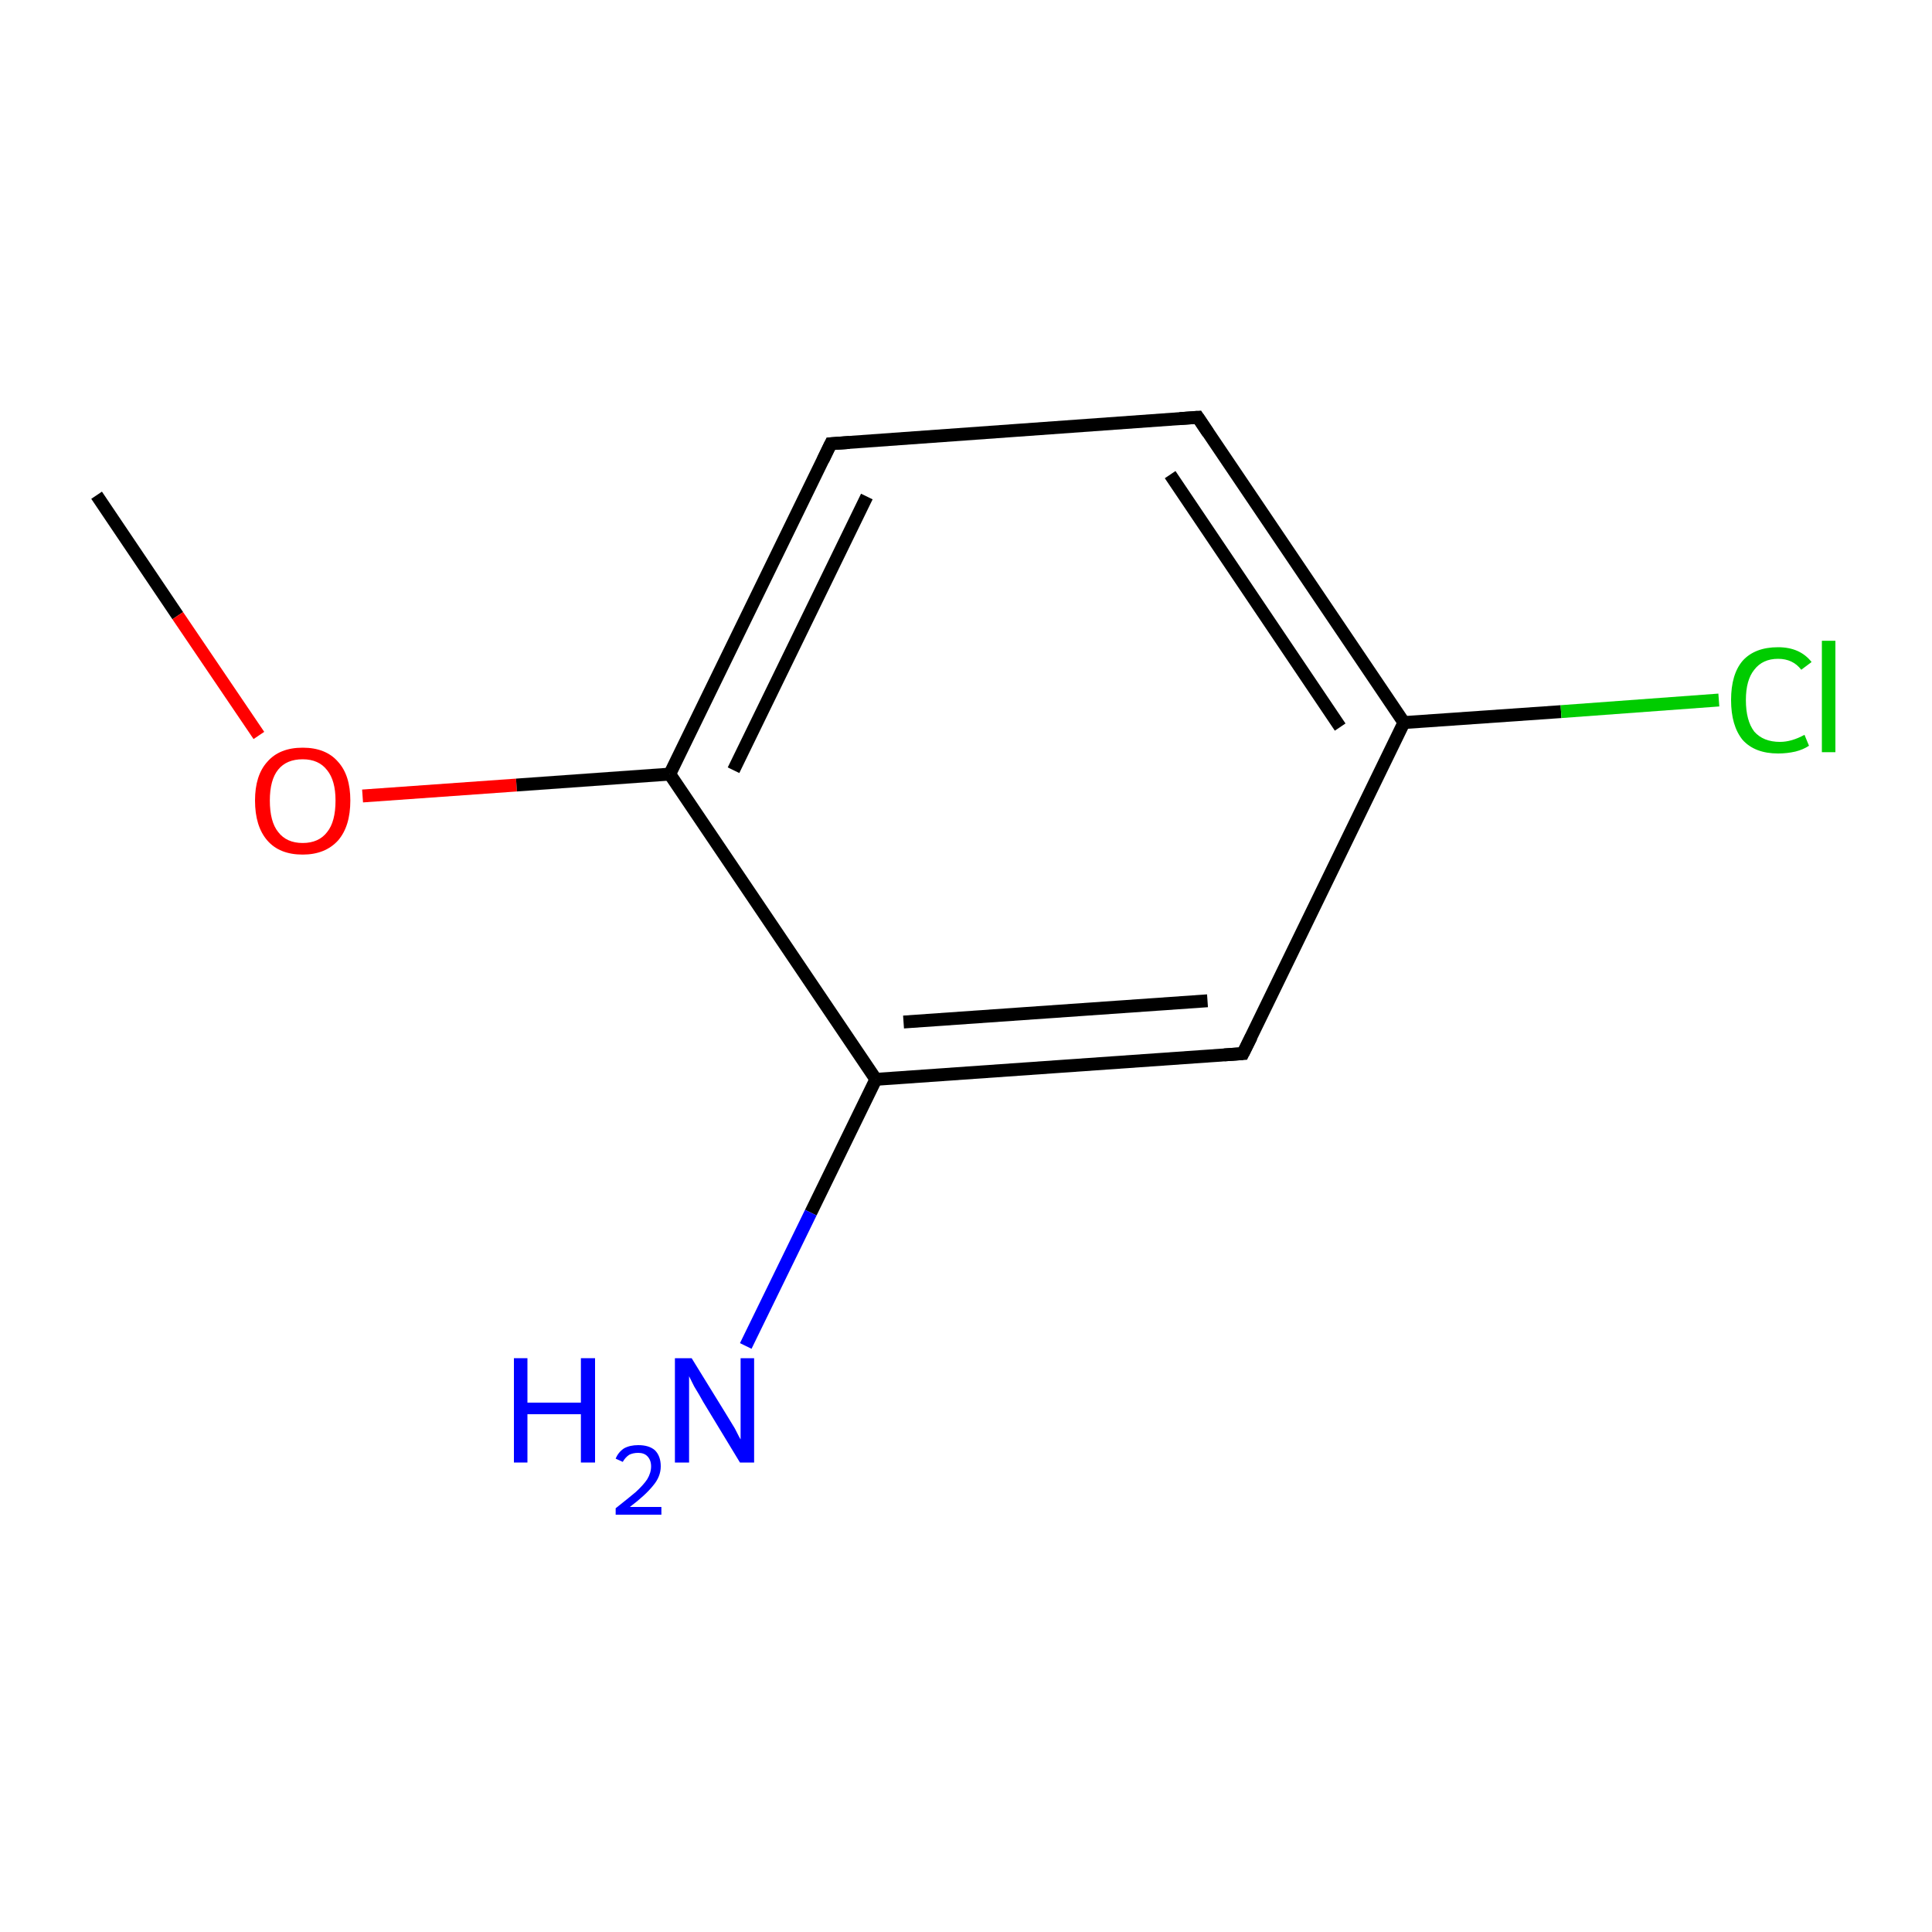 <?xml version='1.0' encoding='iso-8859-1'?>
<svg version='1.1' baseProfile='full'
              xmlns='http://www.w3.org/2000/svg'
                      xmlns:rdkit='http://www.rdkit.org/xml'
                      xmlns:xlink='http://www.w3.org/1999/xlink'
                  xml:space='preserve'
width='300px' height='300px' viewBox='0 0 300 300'>
<!-- END OF HEADER -->
<rect style='opacity:1.0;fill:#FFFFFF;stroke:none' width='300.0' height='300.0' x='0.0' y='0.0'> </rect>
<path class='bond-0 atom-0 atom-1' d='M 15.0,76.9 L 27.6,95.6' style='fill:none;fill-rule:evenodd;stroke:#000000;stroke-width:2.0px;stroke-linecap:butt;stroke-linejoin:miter;stroke-opacity:1' />
<path class='bond-0 atom-0 atom-1' d='M 27.6,95.6 L 40.2,114.2' style='fill:none;fill-rule:evenodd;stroke:#FF0000;stroke-width:2.0px;stroke-linecap:butt;stroke-linejoin:miter;stroke-opacity:1' />
<path class='bond-1 atom-1 atom-2' d='M 56.3,123.6 L 80.2,121.9' style='fill:none;fill-rule:evenodd;stroke:#FF0000;stroke-width:2.0px;stroke-linecap:butt;stroke-linejoin:miter;stroke-opacity:1' />
<path class='bond-1 atom-1 atom-2' d='M 80.2,121.9 L 104.0,120.2' style='fill:none;fill-rule:evenodd;stroke:#000000;stroke-width:2.0px;stroke-linecap:butt;stroke-linejoin:miter;stroke-opacity:1' />
<path class='bond-2 atom-2 atom-3' d='M 104.0,120.2 L 129.0,68.9' style='fill:none;fill-rule:evenodd;stroke:#000000;stroke-width:2.0px;stroke-linecap:butt;stroke-linejoin:miter;stroke-opacity:1' />
<path class='bond-2 atom-2 atom-3' d='M 113.9,119.6 L 134.6,77.1' style='fill:none;fill-rule:evenodd;stroke:#000000;stroke-width:2.0px;stroke-linecap:butt;stroke-linejoin:miter;stroke-opacity:1' />
<path class='bond-3 atom-3 atom-4' d='M 129.0,68.9 L 186.0,64.8' style='fill:none;fill-rule:evenodd;stroke:#000000;stroke-width:2.0px;stroke-linecap:butt;stroke-linejoin:miter;stroke-opacity:1' />
<path class='bond-4 atom-4 atom-5' d='M 186.0,64.8 L 218.0,112.2' style='fill:none;fill-rule:evenodd;stroke:#000000;stroke-width:2.0px;stroke-linecap:butt;stroke-linejoin:miter;stroke-opacity:1' />
<path class='bond-4 atom-4 atom-5' d='M 181.7,73.7 L 208.1,112.9' style='fill:none;fill-rule:evenodd;stroke:#000000;stroke-width:2.0px;stroke-linecap:butt;stroke-linejoin:miter;stroke-opacity:1' />
<path class='bond-5 atom-5 atom-6' d='M 218.0,112.2 L 242.4,110.5' style='fill:none;fill-rule:evenodd;stroke:#000000;stroke-width:2.0px;stroke-linecap:butt;stroke-linejoin:miter;stroke-opacity:1' />
<path class='bond-5 atom-5 atom-6' d='M 242.4,110.5 L 266.9,108.7' style='fill:none;fill-rule:evenodd;stroke:#00CC00;stroke-width:2.0px;stroke-linecap:butt;stroke-linejoin:miter;stroke-opacity:1' />
<path class='bond-6 atom-5 atom-7' d='M 218.0,112.2 L 193.0,163.6' style='fill:none;fill-rule:evenodd;stroke:#000000;stroke-width:2.0px;stroke-linecap:butt;stroke-linejoin:miter;stroke-opacity:1' />
<path class='bond-7 atom-7 atom-8' d='M 193.0,163.6 L 136.0,167.6' style='fill:none;fill-rule:evenodd;stroke:#000000;stroke-width:2.0px;stroke-linecap:butt;stroke-linejoin:miter;stroke-opacity:1' />
<path class='bond-7 atom-7 atom-8' d='M 187.5,155.4 L 140.3,158.7' style='fill:none;fill-rule:evenodd;stroke:#000000;stroke-width:2.0px;stroke-linecap:butt;stroke-linejoin:miter;stroke-opacity:1' />
<path class='bond-8 atom-8 atom-9' d='M 136.0,167.6 L 125.9,188.3' style='fill:none;fill-rule:evenodd;stroke:#000000;stroke-width:2.0px;stroke-linecap:butt;stroke-linejoin:miter;stroke-opacity:1' />
<path class='bond-8 atom-8 atom-9' d='M 125.9,188.3 L 115.8,209.0' style='fill:none;fill-rule:evenodd;stroke:#0000FF;stroke-width:2.0px;stroke-linecap:butt;stroke-linejoin:miter;stroke-opacity:1' />
<path class='bond-9 atom-8 atom-2' d='M 136.0,167.6 L 104.0,120.2' style='fill:none;fill-rule:evenodd;stroke:#000000;stroke-width:2.0px;stroke-linecap:butt;stroke-linejoin:miter;stroke-opacity:1' />
<path d='M 127.8,71.4 L 129.0,68.9 L 131.9,68.7' style='fill:none;stroke:#000000;stroke-width:2.0px;stroke-linecap:butt;stroke-linejoin:miter;stroke-miterlimit:10;stroke-opacity:1;' />
<path d='M 183.2,65.0 L 186.0,64.8 L 187.6,67.2' style='fill:none;stroke:#000000;stroke-width:2.0px;stroke-linecap:butt;stroke-linejoin:miter;stroke-miterlimit:10;stroke-opacity:1;' />
<path d='M 194.3,161.0 L 193.0,163.6 L 190.1,163.8' style='fill:none;stroke:#000000;stroke-width:2.0px;stroke-linecap:butt;stroke-linejoin:miter;stroke-miterlimit:10;stroke-opacity:1;' />
<path class='atom-1' d='M 39.6 124.3
Q 39.6 120.4, 41.5 118.3
Q 43.4 116.1, 47.0 116.1
Q 50.6 116.1, 52.5 118.3
Q 54.4 120.4, 54.4 124.3
Q 54.4 128.3, 52.5 130.5
Q 50.5 132.7, 47.0 132.7
Q 43.4 132.7, 41.5 130.5
Q 39.6 128.3, 39.6 124.3
M 47.0 130.9
Q 49.5 130.9, 50.8 129.2
Q 52.1 127.6, 52.1 124.3
Q 52.1 121.2, 50.8 119.6
Q 49.5 117.9, 47.0 117.9
Q 44.5 117.9, 43.2 119.5
Q 41.9 121.1, 41.9 124.3
Q 41.9 127.6, 43.2 129.2
Q 44.5 130.9, 47.0 130.9
' fill='#FF0000'/>
<path class='atom-6' d='M 268.8 108.7
Q 268.8 104.7, 270.6 102.6
Q 272.5 100.5, 276.1 100.5
Q 279.5 100.5, 281.3 102.8
L 279.7 104.0
Q 278.4 102.3, 276.1 102.3
Q 273.7 102.3, 272.4 104.0
Q 271.1 105.6, 271.1 108.7
Q 271.1 111.9, 272.4 113.6
Q 273.8 115.2, 276.4 115.2
Q 278.2 115.2, 280.2 114.1
L 280.9 115.8
Q 280.0 116.4, 278.8 116.7
Q 277.5 117.0, 276.1 117.0
Q 272.5 117.0, 270.6 114.9
Q 268.8 112.7, 268.8 108.7
' fill='#00CC00'/>
<path class='atom-6' d='M 282.9 99.5
L 285.0 99.5
L 285.0 116.8
L 282.9 116.8
L 282.9 99.5
' fill='#00CC00'/>
<path class='atom-9' d='M 79.8 210.9
L 81.9 210.9
L 81.9 217.8
L 90.2 217.8
L 90.2 210.9
L 92.4 210.9
L 92.4 227.1
L 90.2 227.1
L 90.2 219.6
L 81.9 219.6
L 81.9 227.1
L 79.8 227.1
L 79.8 210.9
' fill='#0000FF'/>
<path class='atom-9' d='M 95.6 226.5
Q 96.0 225.5, 96.9 224.9
Q 97.8 224.4, 99.1 224.4
Q 100.8 224.4, 101.7 225.2
Q 102.6 226.1, 102.6 227.7
Q 102.6 229.3, 101.4 230.7
Q 100.2 232.2, 97.8 234.0
L 102.7 234.0
L 102.7 235.2
L 95.6 235.2
L 95.6 234.2
Q 97.5 232.7, 98.7 231.7
Q 99.9 230.6, 100.5 229.7
Q 101.1 228.7, 101.1 227.7
Q 101.1 226.7, 100.5 226.1
Q 100.0 225.6, 99.1 225.6
Q 98.3 225.6, 97.7 225.9
Q 97.1 226.3, 96.7 227.0
L 95.6 226.5
' fill='#0000FF'/>
<path class='atom-9' d='M 107.4 210.9
L 112.7 219.5
Q 113.2 220.3, 114.1 221.8
Q 114.9 223.4, 115.0 223.5
L 115.0 210.9
L 117.1 210.9
L 117.1 227.1
L 114.9 227.1
L 109.2 217.7
Q 108.6 216.6, 107.8 215.3
Q 107.2 214.1, 107.0 213.7
L 107.0 227.1
L 104.8 227.1
L 104.8 210.9
L 107.4 210.9
' fill='#0000FF'/>
</svg>
